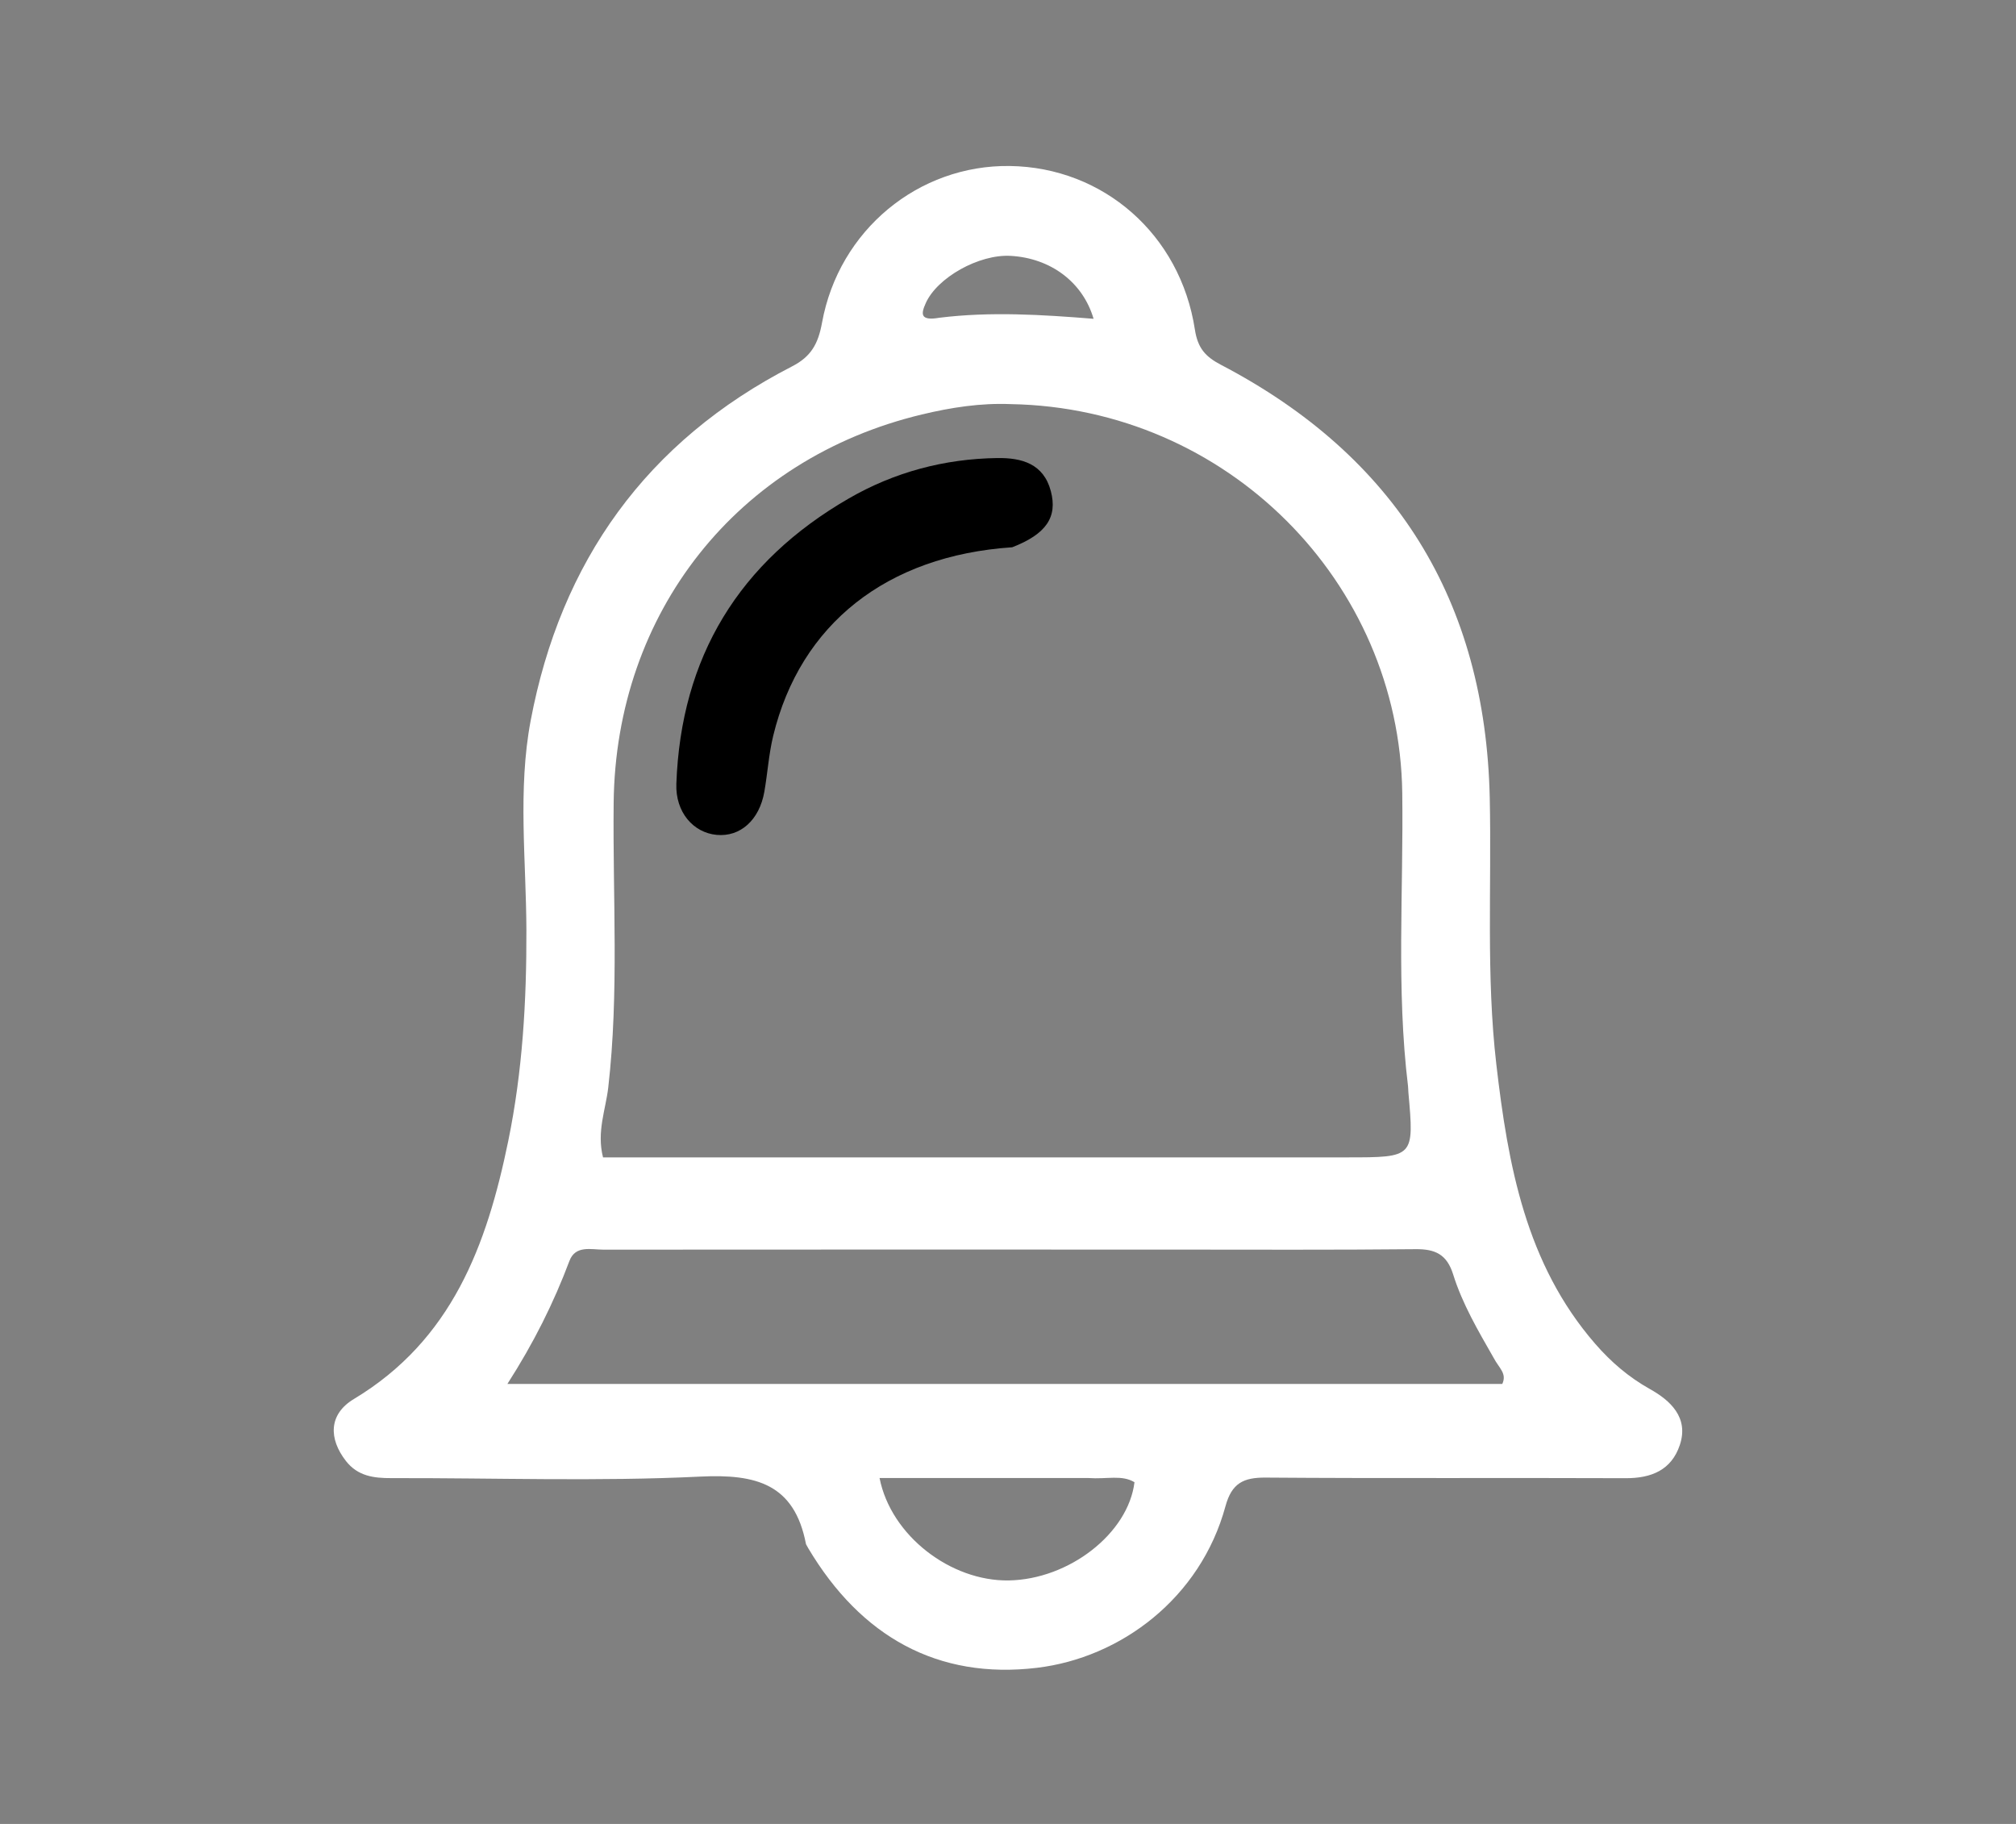<svg version="1.1" id="Layer_1" xmlns="http://www.w3.org/2000/svg" xmlns:xlink="http://www.w3.org/1999/xlink" x="0px" y="0px"
	 width="100%" viewBox="0 0 336 304" enable-background="new 0 0 336 304" xml:space="preserve">
<rect x="0" y="0" width="336" height="304" fill="#808080" stroke="none"/>
<path fill="#FFFFFF" opacity="1" stroke="none" 
	d="
M134.727,258.081 
	C134.485,257.599 134.351,257.466 134.321,257.312 
	C132.39,247.339 126.038,245.655 116.713,246.11 
	C99.594,246.945 82.405,246.319 65.245,246.364 
	C62.297,246.372 59.635,246.045 57.653,243.505 
	C54.78,239.821 54.73,235.732 58.982,233.177 
	C75.329,223.35 81.137,207.554 84.707,190.178 
	C87.095,178.558 87.768,166.87 87.733,155.039 
	C87.698,143.4 86.276,131.614 88.44,120.134 
	C93.443,93.587 107.748,73.531 132.019,61.062 
	C135.151,59.453 136.357,57.347 136.998,53.816 
	C139.811,38.316 153.121,27.449 168.322,27.668 
	C183.858,27.891 196.714,39.058 199.147,54.927 
	C199.625,58.049 200.922,59.46 203.496,60.806 
	C232.623,76.032 247.585,100.164 248.292,133 
	C248.611,147.801 247.677,162.646 249.388,177.396 
	C251.331,194.146 254.283,210.636 265.87,223.979 
	C268.47,226.973 271.432,229.536 275.022,231.541 
	C278.345,233.398 281.509,236.245 279.971,240.841 
	C278.573,245.023 275.235,246.394 270.929,246.376 
	C250.938,246.292 230.945,246.429 210.954,246.275 
	C207.23,246.246 205.29,247.214 204.248,251.042 
	C200.071,266.393 186.774,276.31 172.823,277.981 
	C156.294,279.96 143.49,272.783 134.727,258.081 
M168.466,67.356 
	C163.435,67.146 158.51,67.916 153.646,69.081 
	C122.836,76.46 102.61,102.128 102.276,133.826 
	C102.109,149.637 103.187,165.472 101.375,181.262 
	C100.951,184.955 99.416,188.609 100.506,192.913 
	C102.237,192.913 103.872,192.913 105.507,192.913 
	C145.168,192.91 184.83,192.906 224.491,192.905 
	C235.7,192.905 235.7,192.91 234.73,182.061 
	C234.7,181.729 234.714,181.393 234.674,181.063 
	C232.693,164.787 233.931,148.443 233.709,132.132 
	C233.231,97.017 204.538,67.991 168.466,67.356 
M248.932,226.304 
	C246.373,221.824 243.733,217.346 242.193,212.415 
	C241.149,209.075 239.221,208.171 235.936,208.205 
	C222.287,208.344 208.637,208.275 194.987,208.274 
	C163.526,208.272 132.065,208.254 100.604,208.285 
	C98.549,208.287 95.907,207.499 94.907,210.16 
	C92.288,217.125 88.996,223.757 84.566,230.667 
	C140.488,230.667 195.476,230.667 250.381,230.667 
	C251.197,228.904 249.833,228.033 248.932,226.304 
M181.367,246.347 
	C169.831,246.347 158.294,246.347 146.592,246.347 
	C148.503,256.02 158.504,263.569 168.111,263.417 
	C178.162,263.257 188.036,255.587 189.081,247.046 
	C186.946,245.77 184.568,246.573 181.367,246.347 
M156.568,52.96 
	C165.086,51.907 173.617,52.441 182.263,53.135 
	C180.466,46.988 175.059,43.01 168.424,42.645 
	C163.159,42.355 156.186,46.268 154.288,50.534 
	C153.534,52.227 153.23,53.542 156.568,52.96 
z"/>
<path fill="#000000" opacity="1" stroke="none" 
	d="
M168.7,91.216 
	C147.78,92.621 133.386,104.026 128.87,122.63 
	C128.13,125.68 127.933,128.858 127.391,131.961 
	C126.564,136.69 123.377,139.526 119.429,139.151 
	C115.544,138.782 112.557,135.367 112.726,130.642 
	C113.482,109.496 123.195,93.622 141.477,83.074 
	C149.087,78.682 157.412,76.466 166.22,76.344 
	C170.292,76.287 173.938,77.283 175.142,81.869 
	C176.276,86.189 174.377,89.014 168.7,91.216 
z"/>
</svg>